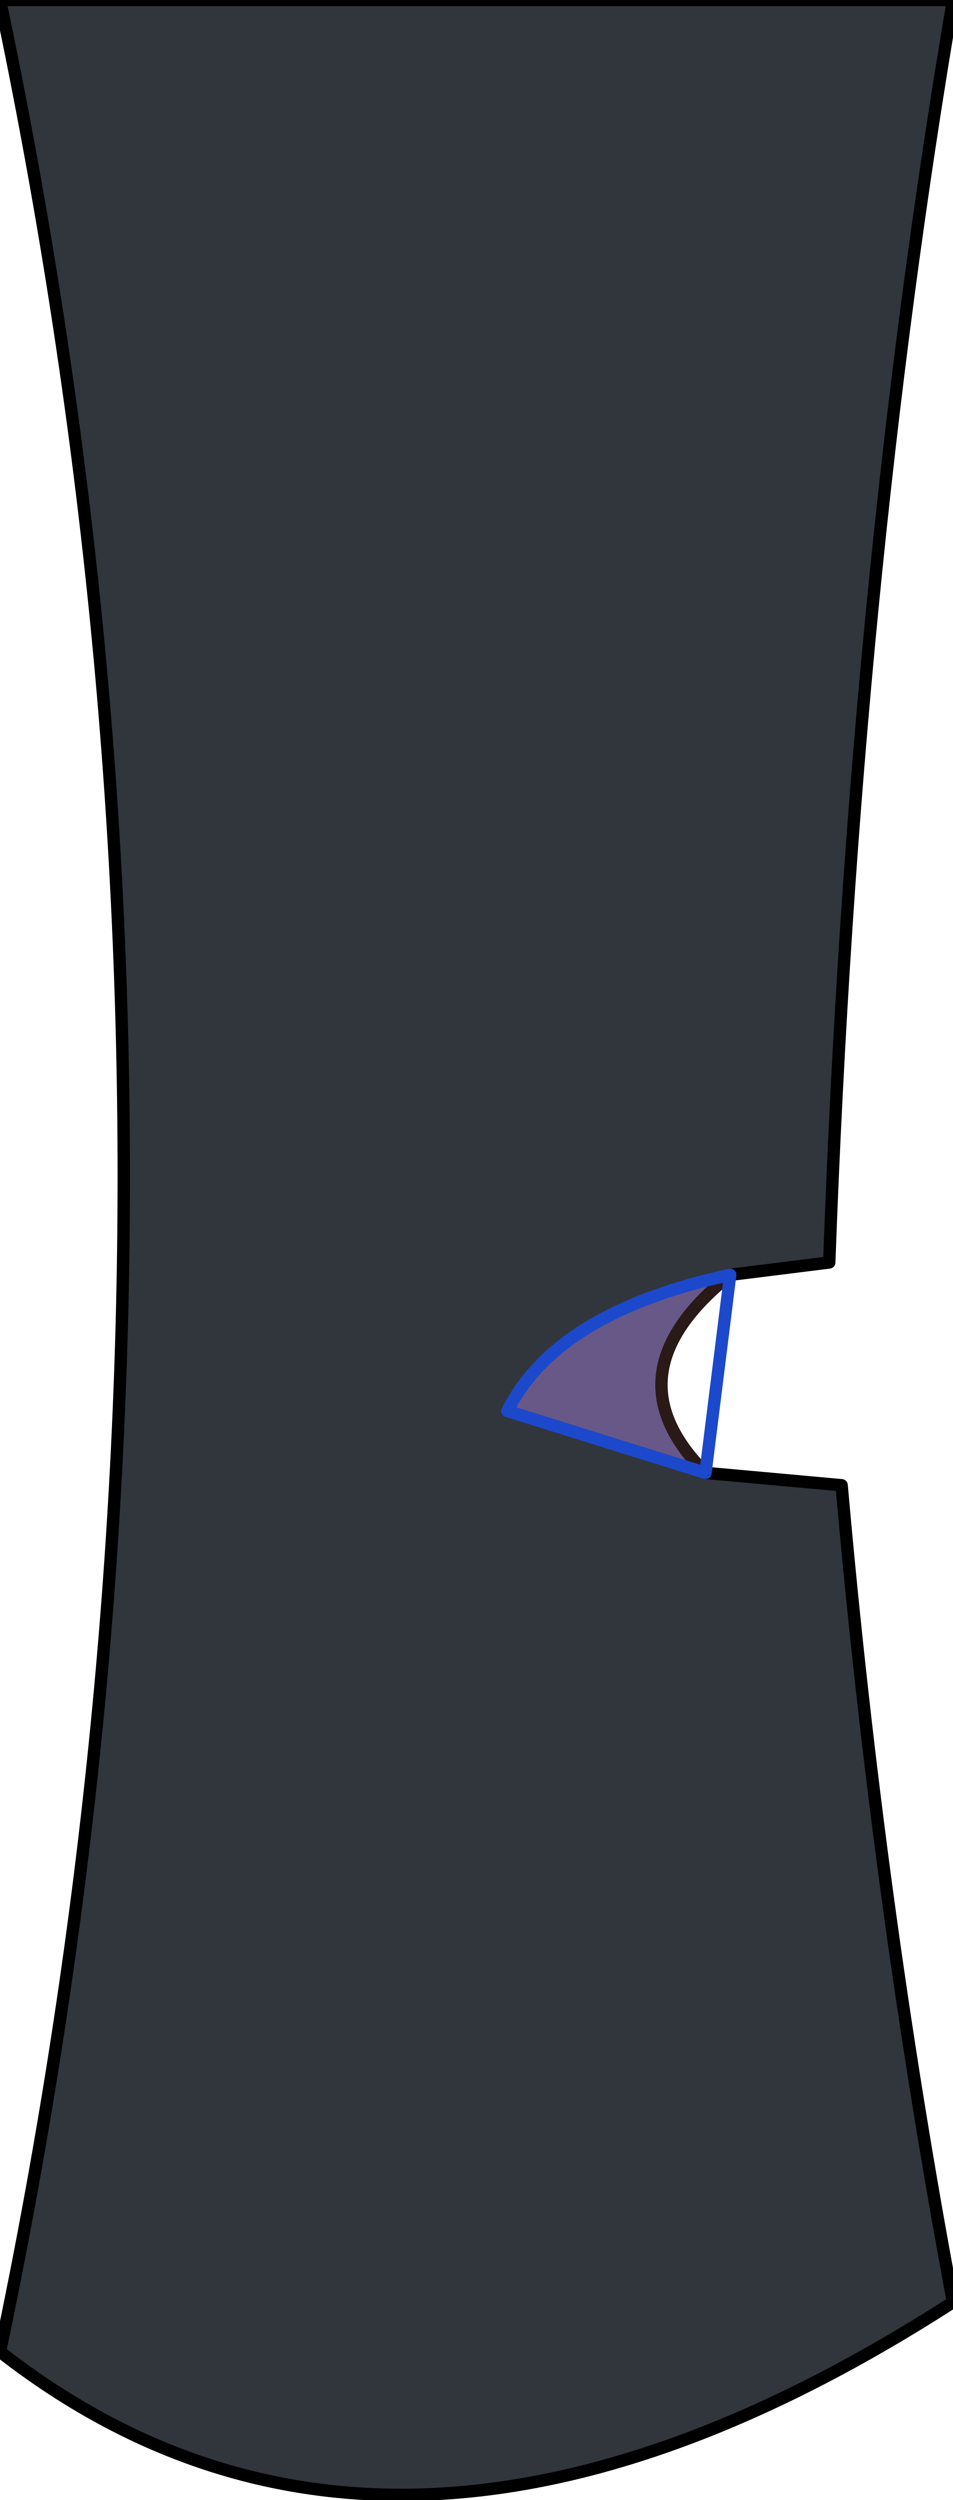 <?xml version="1.0" encoding="UTF-8" standalone="no"?>
<svg xmlns:xlink="http://www.w3.org/1999/xlink" height="10.1px" width="3.85px" xmlns="http://www.w3.org/2000/svg">
  <g transform="matrix(1.0, 0.0, 0.0, 1.0, 2.2, -1.65)">
    <path d="M0.75 6.8 Q0.25 7.2 0.65 7.6 L-0.15 7.35 Q0.05 6.95 0.75 6.8" fill="#685888" fill-rule="evenodd" stroke="none"/>
    <path d="M0.65 7.6 L1.2 7.65 Q1.35 9.35 1.65 10.95 -0.6 12.4 -2.2 11.15 -1.2 6.4 -2.2 1.65 L1.65 1.65 Q1.25 4.0 1.15 6.75 L0.75 6.8 Q0.05 6.95 -0.15 7.35 L0.65 7.6" fill="#31363c" fill-rule="evenodd" stroke="none"/>
    <path d="M0.75 6.8 Q0.25 7.2 0.65 7.6" fill="none" stroke="#291a18" stroke-linecap="round" stroke-linejoin="round" stroke-width="0.05"/>
    <path d="M0.65 7.6 L1.2 7.65 Q1.35 9.35 1.65 10.95 -0.6 12.4 -2.2 11.15 -1.2 6.4 -2.2 1.65 L1.65 1.65 Q1.25 4.0 1.15 6.75 L0.75 6.8" fill="none" stroke="#000000" stroke-linecap="round" stroke-linejoin="round" stroke-width="0.05"/>
    <path d="M0.65 7.6 L-0.15 7.35 Q0.05 6.95 0.75 6.8 Z" fill="none" stroke="#1c49cb" stroke-linecap="round" stroke-linejoin="round" stroke-width="0.05"/>
  </g>
</svg>

